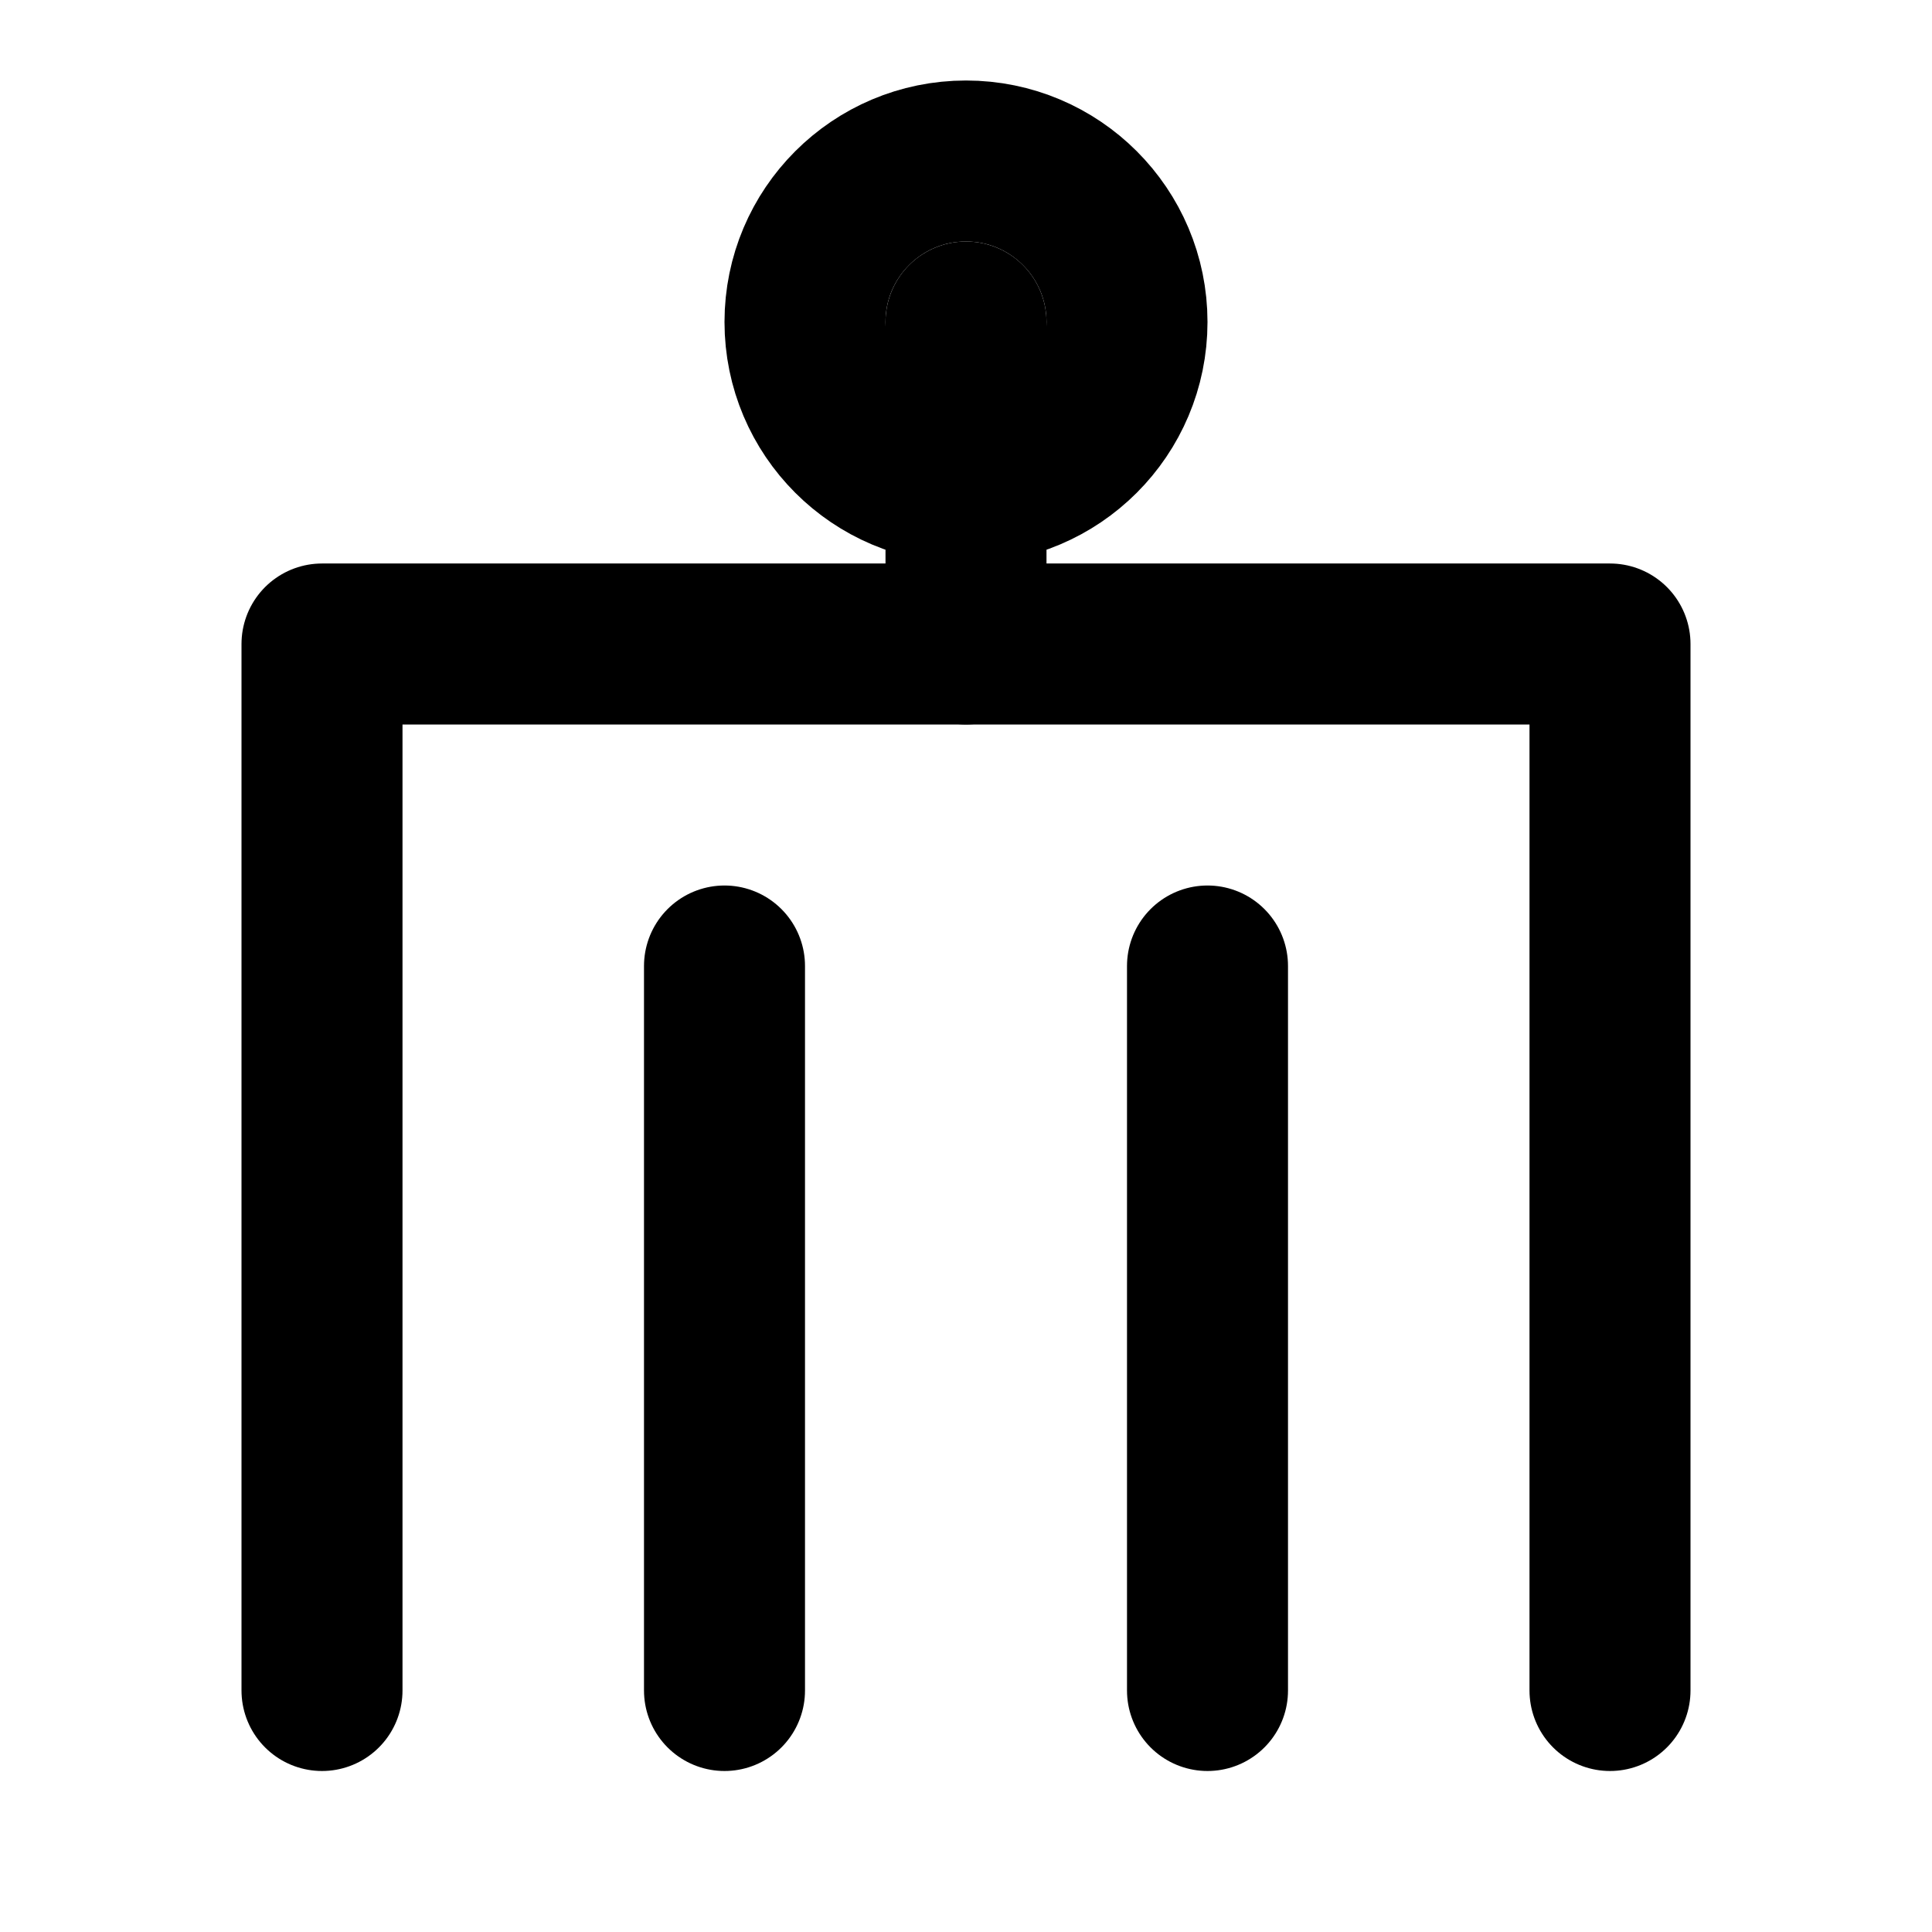 <svg xmlns="http://www.w3.org/2000/svg" viewBox="0 0 24 24" style="display: block; height: 24px; width: 24px; fill: none; stroke: currentcolor;" stroke-width="2" stroke-linecap="round" stroke-linejoin="round">
  <path d="M20 21V8H4v13"></path>
  <line x1="9" y1="21" x2="9" y2="12"></line>
  <line x1="15" y1="21" x2="15" y2="12"></line>
  <path d="M12 8V4"></path>
  <circle cx="12" cy="4" r="2"></circle>
</svg>
